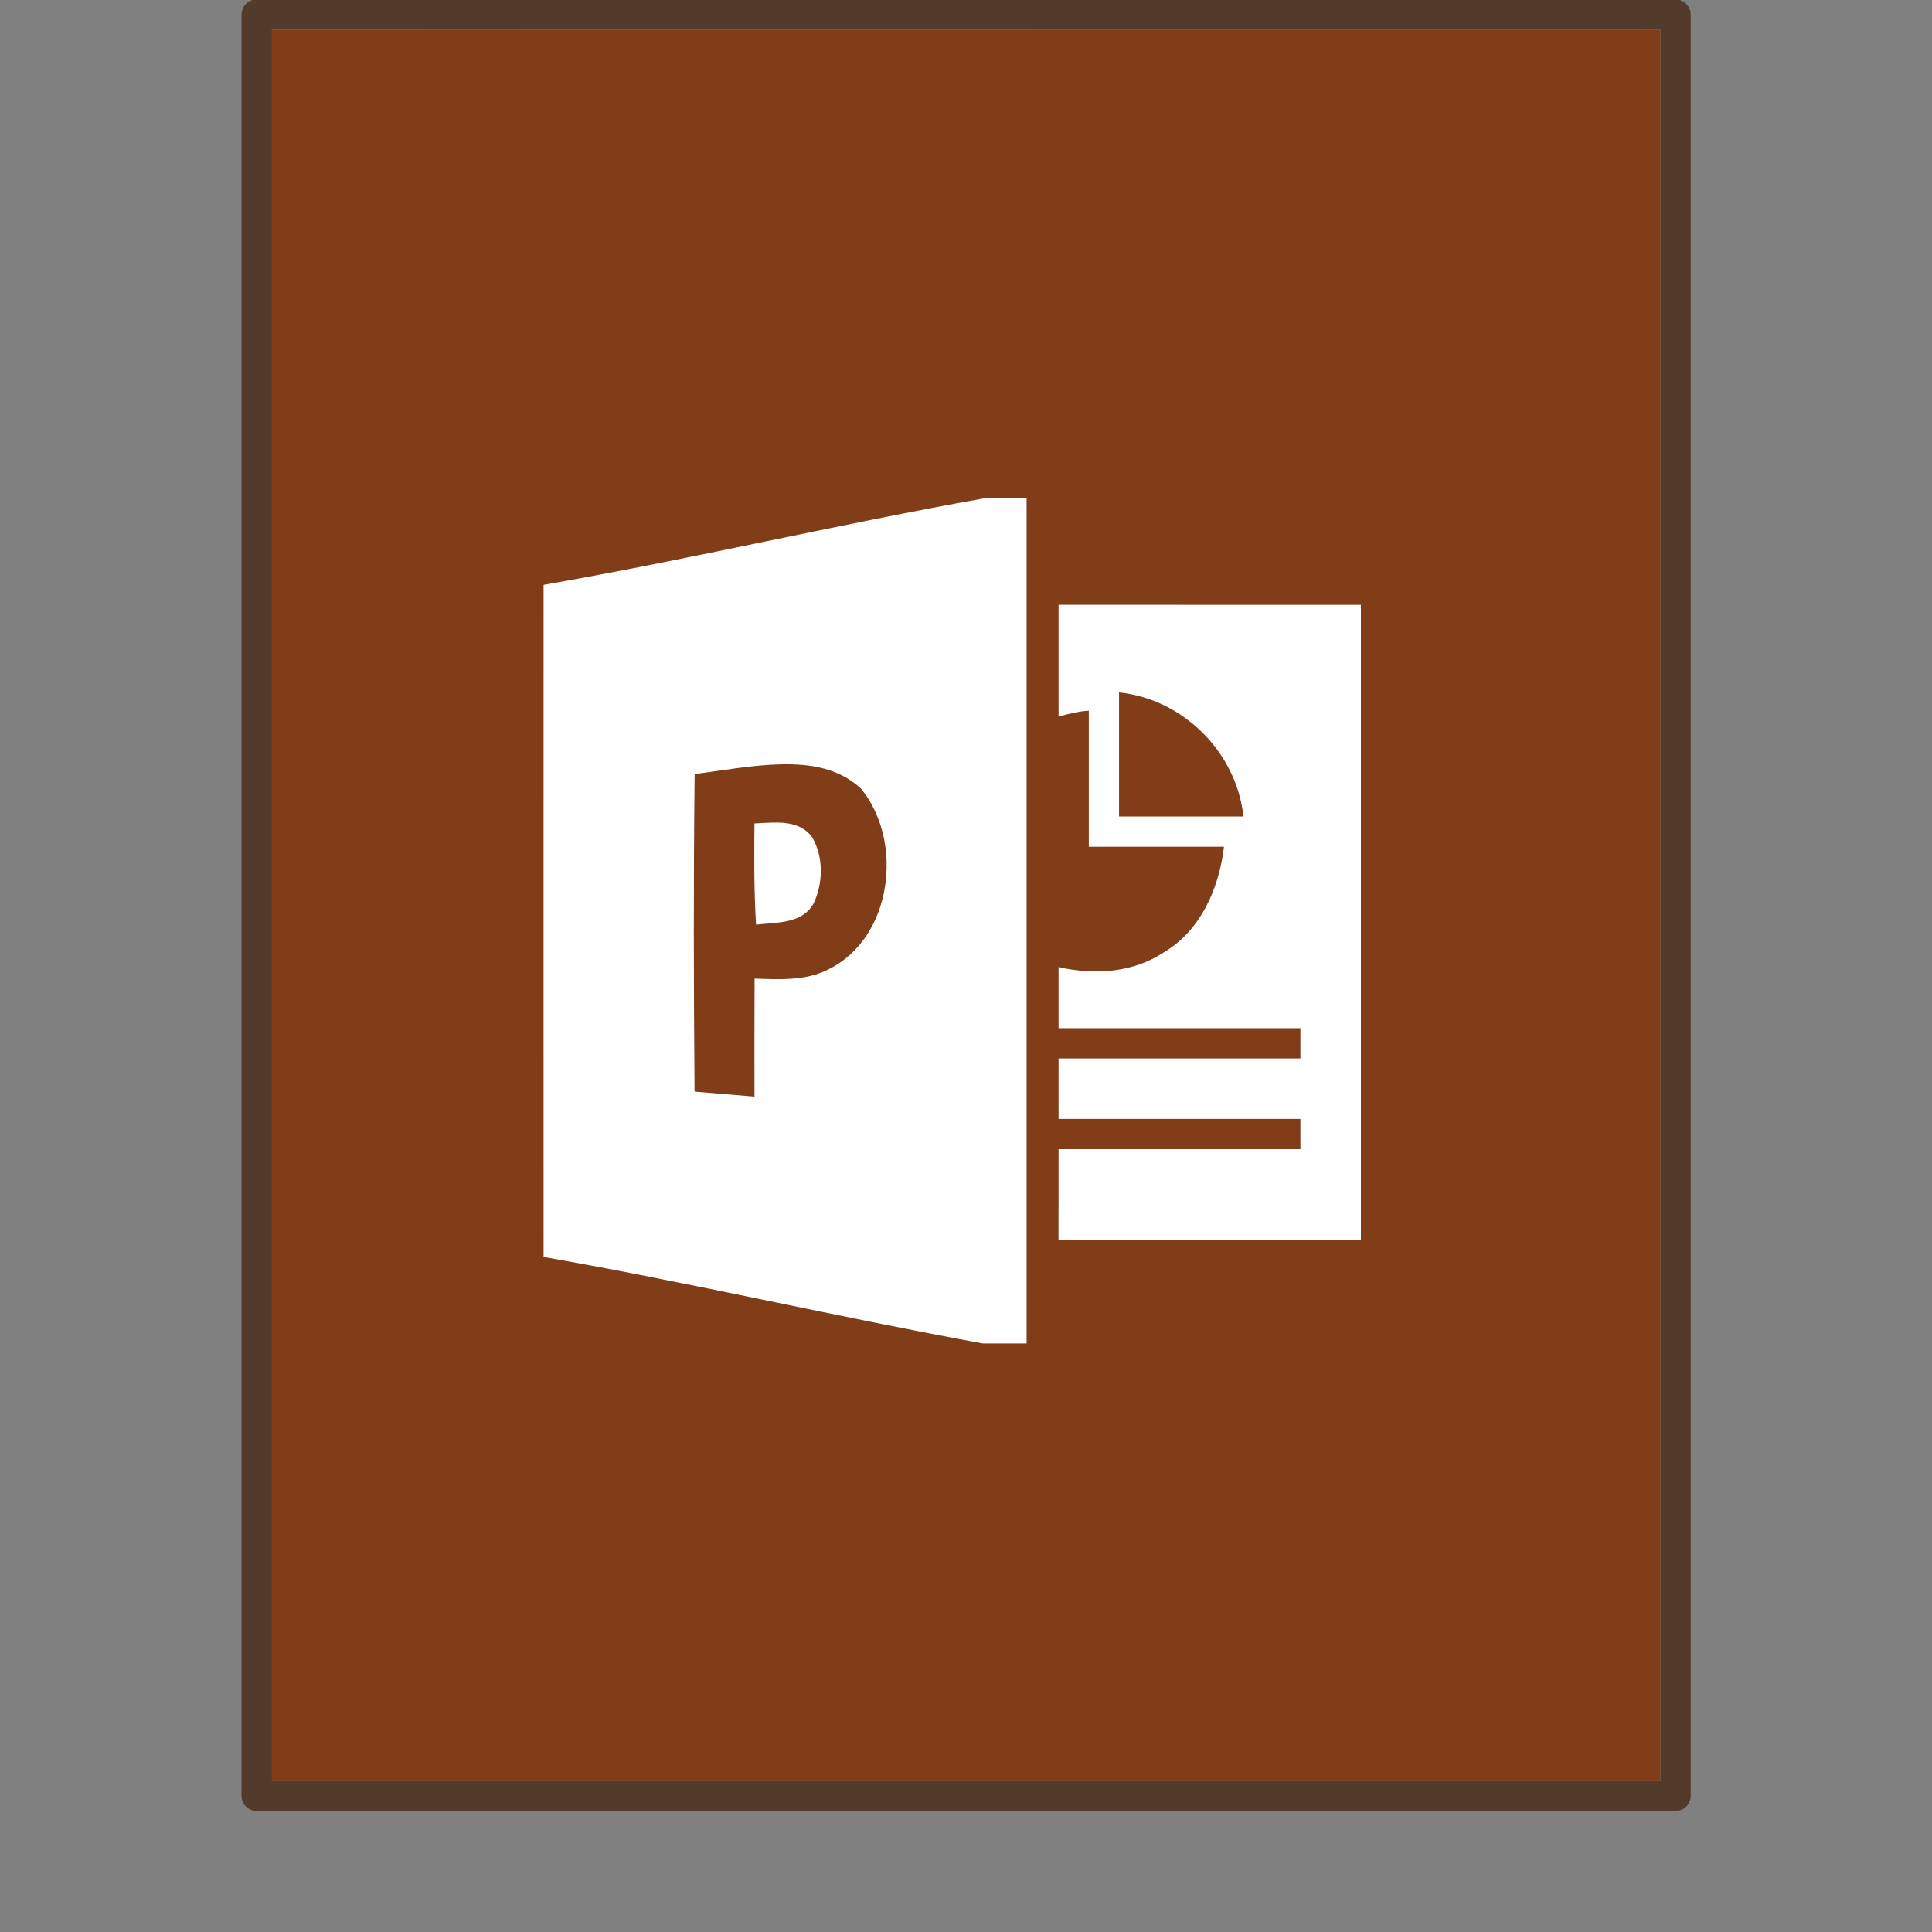 <svg width="64" height="64" version="1.1" viewBox="0 0 64 64" xmlns="http://www.w3.org/2000/svg">
 <rect x="0" y="0" width="64" height="64" fill="#808080" stroke="none"/>
 <g transform="translate(0 -988.38)">
  <path d="m8.991 989.37 46.01 4e-3v57.985h-46.009v-57.989z" fill="#813d17"/>
  <path transform="matrix(1.343 0 0 1.341 -.228 988.19)" d="m6.5 0.5 35 3e-3v44.003h-35z" fill="none" stroke="#472815" stroke-linejoin="round" stroke-opacity=".78" stroke-width=".745"/>
  <rect y="988.36" width="64" height="64" rx="0" ry="0" fill="none" opacity=".75"/>
 </g>
 <g transform="matrix(3.78 0 0 3.78 -67.296 5.516)" fill="#fff" stroke-width=".088">
  <path d="m26.438 2.906c-1.29 0.23-2.581 0.535-3.871 0.76 0 1.963-8.5e-4 3.926 0 5.89 1.284 0.225 2.568 0.524 3.849 0.758h0.384v-7.408zm-1.788 2.333c0.255-0.005 0.499 0.031 0.697 0.211 0.38 0.461 0.28 1.31-0.284 1.586-0.2 0.102-0.43 0.088-0.647 0.081-8.75e-4 0.345-0.002 0.69-9e-4 1.034-0.175-0.015-0.35-0.03-0.525-0.044-0.008-0.942-0.01-1.841 7.75e-4 -2.783 0.248-0.031 0.504-0.08 0.759-0.085zm-0.029 0.511c-0.069-0.002-0.141 0.004-0.206 0.007-0.003 0.296-0.004 0.592 0.014 0.887 0.175-0.021 0.403-0.004 0.504-0.185 0.084-0.178 0.089-0.406-0.011-0.579-0.073-0.102-0.185-0.128-0.301-0.131z" enable-background="new"/>
  <path transform="matrix(.265 0 0 .265 17.805 -1.459)" d="m35 20v3.695c0.324-0.087 0.657-0.173 1-0.193v4.498h4.471c-0.159 1.365-0.768 2.767-1.971 3.481-1.035 0.696-2.31 0.766-3.5 0.502v2.018h7.998v1h-7.998v2h7.998v1h-7.998v2h-2e-3v1h10v-21zm2 2.897c2.126 0.22 3.884 1.983 4.115 4.104h-4.115z" stroke-width=".333"/>
 </g>
</svg>
